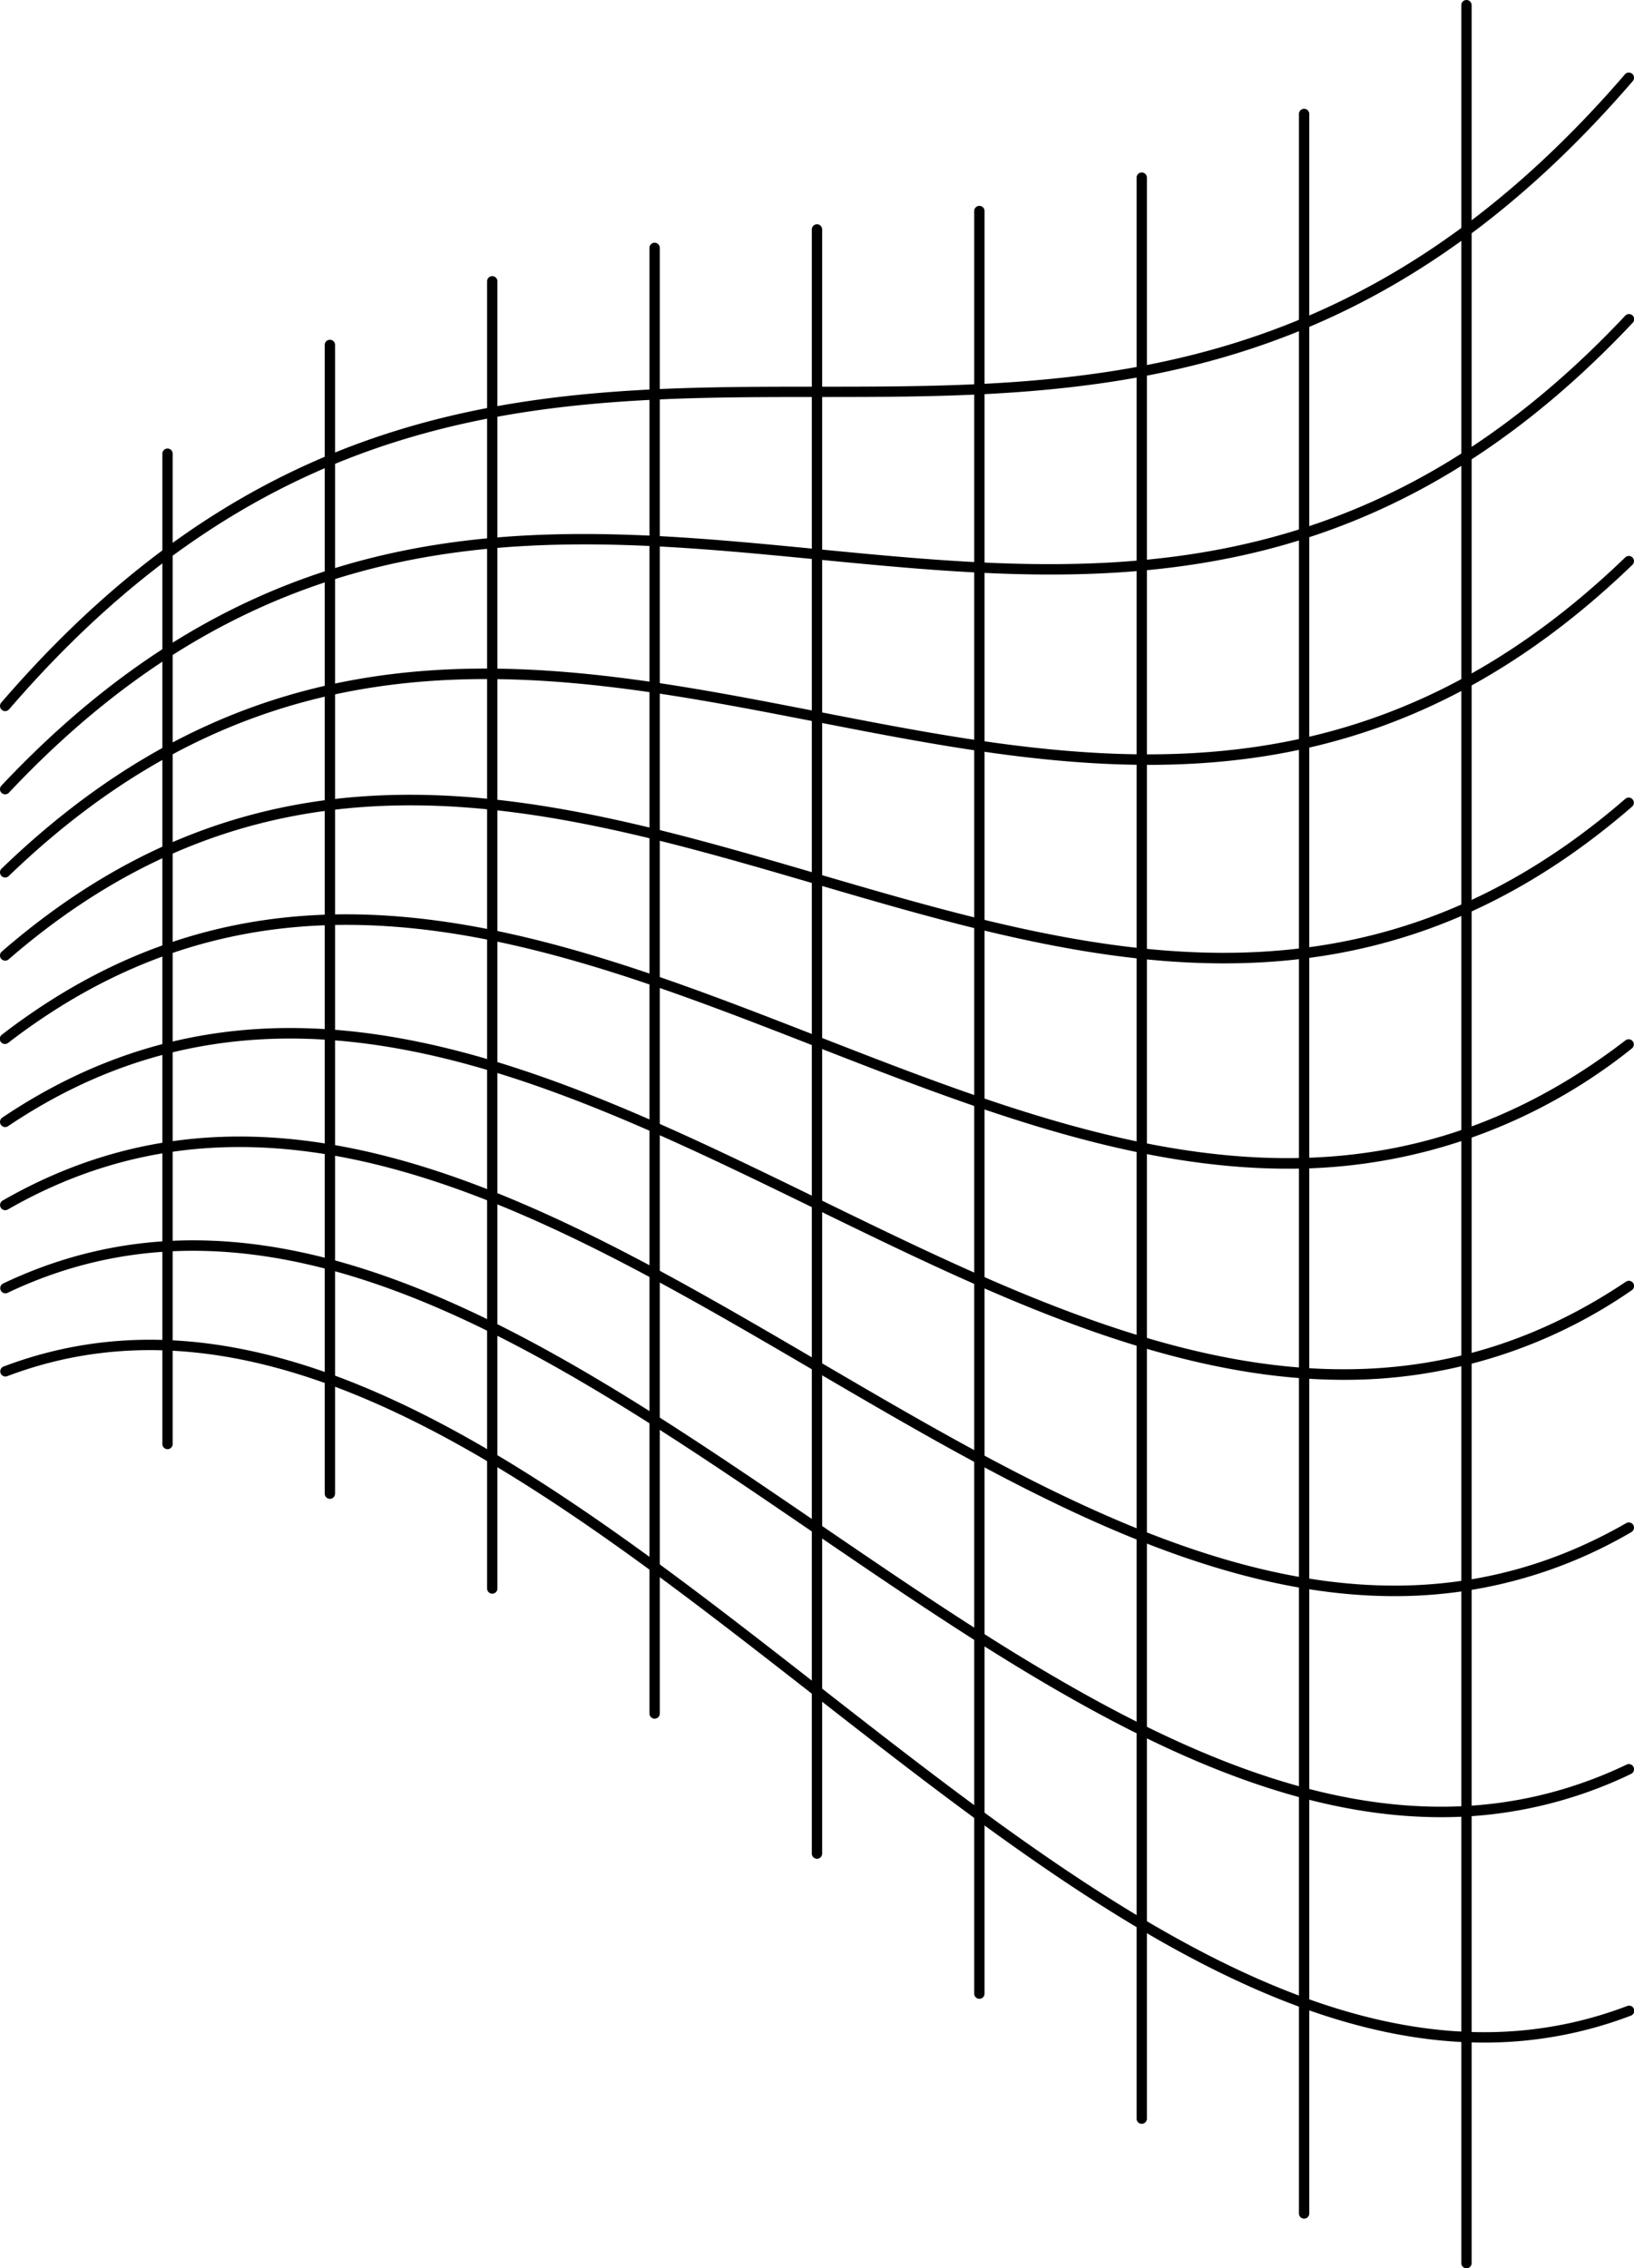 <svg xmlns="http://www.w3.org/2000/svg" width="118.691" height="164.719" viewBox="0 0 118.691 164.719">
  <title>Metamodernist_V2</title>
  <g>
    <path d="M107.789,148.327c-16.346,0-32.733-12.785-48.674-25.223C39.87,108.086,19.971,92.555.508,99.941a.375.375,0,0,1-.266-.7c19.852-7.535,39.925,8.127,59.335,23.273,19.244,15.015,39.141,30.542,58.606,23.162a.375.375,0,1,1,.266.7A29.772,29.772,0,0,1,107.789,148.327Z"/>
    <path d="M104.657,131.959c-15.3,0-30.6-10.451-45.523-20.636C39.894,98.188,20,84.607.537,93.889a.376.376,0,0,1-.323-.678c19.853-9.464,39.928,4.238,59.343,17.493,19.24,13.136,39.137,26.716,58.6,17.435a.375.375,0,1,1,.323.677A31.656,31.656,0,0,1,104.657,131.959Z"/>
    <path d="M101.285,115.907c-14.164,0-28.312-8.279-42.129-16.364C39.921,88.288,20.028,76.648.562,87.834a.375.375,0,0,1-.374-.65c19.848-11.4,39.927.348,59.347,11.712,19.235,11.255,39.126,22.893,58.594,11.708a.375.375,0,0,1,.374.651A33.9,33.9,0,0,1,101.285,115.907Z"/>
    <path d="M97.612,100.2c-12.924,0-25.815-6.286-38.43-12.436C39.949,78.386,20.061,68.688.584,81.78a.375.375,0,0,1-.418-.623C20,67.826,40.088,77.618,59.51,87.089c19.233,9.377,39.119,19.073,58.6,5.982a.375.375,0,0,1,.418.623A36.543,36.543,0,0,1,97.612,100.2Z"/>
    <path d="M93.541,84.867c-11.548,0-23.05-4.486-34.332-8.887C39.98,68.481,20.094,60.724.6,75.725a.375.375,0,1,1-.457-.594c19.823-15.258,39.91-7.425,59.335.151,19.23,7.5,39.115,15.257,58.606.256a.375.375,0,0,1,.457.594A39.687,39.687,0,0,1,93.541,84.867Z"/>
    <path d="M88.916,69.957c-9.981,0-19.91-2.9-29.676-5.76C40.01,58.574,20.124,52.758.621,69.671A.375.375,0,1,1,.13,69.1c19.81-17.18,39.9-11.307,59.321-5.626C78.682,69.1,98.569,74.917,118.071,58a.375.375,0,0,1,.491.566C108.711,67.113,98.788,69.956,88.916,69.957Z"/>
    <path d="M.375,63.722a.375.375,0,0,1-.26-.645c19.8-19.1,39.88-15.186,59.3-11.4,19.234,3.75,39.122,7.624,58.639-11.2a.374.374,0,1,1,.52.539c-19.8,19.1-39.88,15.186-59.3,11.4C40.041,48.665,20.153,44.789.635,63.616A.373.373,0,0,1,.375,63.722Z"/>
    <path d="M.375,57.681a.381.381,0,0,1-.257-.1.375.375,0,0,1-.016-.53c19.783-21.017,39.863-19.065,59.28-17.173,19.238,1.871,39.13,3.807,58.661-16.941a.375.375,0,1,1,.546.513C98.806,44.465,78.728,42.513,59.309,40.622c-19.237-1.87-39.13-3.808-58.661,16.94A.372.372,0,0,1,.375,57.681Z"/>
    <path d="M.375,51.641a.376.376,0,0,1-.284-.62c19.77-22.93,39.842-22.936,59.254-22.941,19.244,0,39.143-.01,58.687-22.681a.375.375,0,1,1,.568.491C98.831,28.819,78.758,28.825,59.346,28.83,40.1,28.835,20.2,28.84.659,51.511A.374.374,0,0,1,.375,51.641Z"/>
    <path d="M106.522,164.719a.375.375,0,0,1-.375-.375V.375a.375.375,0,0,1,.75,0V164.344A.375.375,0,0,1,106.522,164.719Z"/>
    <path d="M94.728,161.113a.375.375,0,0,1-.375-.375V8.275a.375.375,0,0,1,.75,0V160.738A.375.375,0,0,1,94.728,161.113Z"/>
    <path d="M82.934,154.225a.375.375,0,0,1-.375-.375V12.9a.375.375,0,1,1,.75,0V153.85A.375.375,0,0,1,82.934,154.225Z"/>
    <path d="M71.14,145.147a.375.375,0,0,1-.375-.375V15.324a.375.375,0,1,1,.75,0V144.772A.375.375,0,0,1,71.14,145.147Z"/>
    <path d="M59.345,134.977a.375.375,0,0,1-.375-.375V16.661a.375.375,0,0,1,.75,0V134.6A.375.375,0,0,1,59.345,134.977Z"/>
    <path d="M47.551,124.806a.375.375,0,0,1-.375-.375V18a.375.375,0,0,1,.75,0V124.431A.374.374,0,0,1,47.551,124.806Z"/>
    <path d="M35.757,115.729a.375.375,0,0,1-.375-.375V20.428a.375.375,0,0,1,.75,0v94.926A.375.375,0,0,1,35.757,115.729Z"/>
    <path d="M23.963,108.841a.375.375,0,0,1-.375-.375V25.046a.375.375,0,0,1,.75,0v83.42A.375.375,0,0,1,23.963,108.841Z"/>
    <path d="M12.169,105.235a.375.375,0,0,1-.375-.375V32.947a.375.375,0,0,1,.75,0V104.86A.375.375,0,0,1,12.169,105.235Z"/>
  </g>
</svg>
